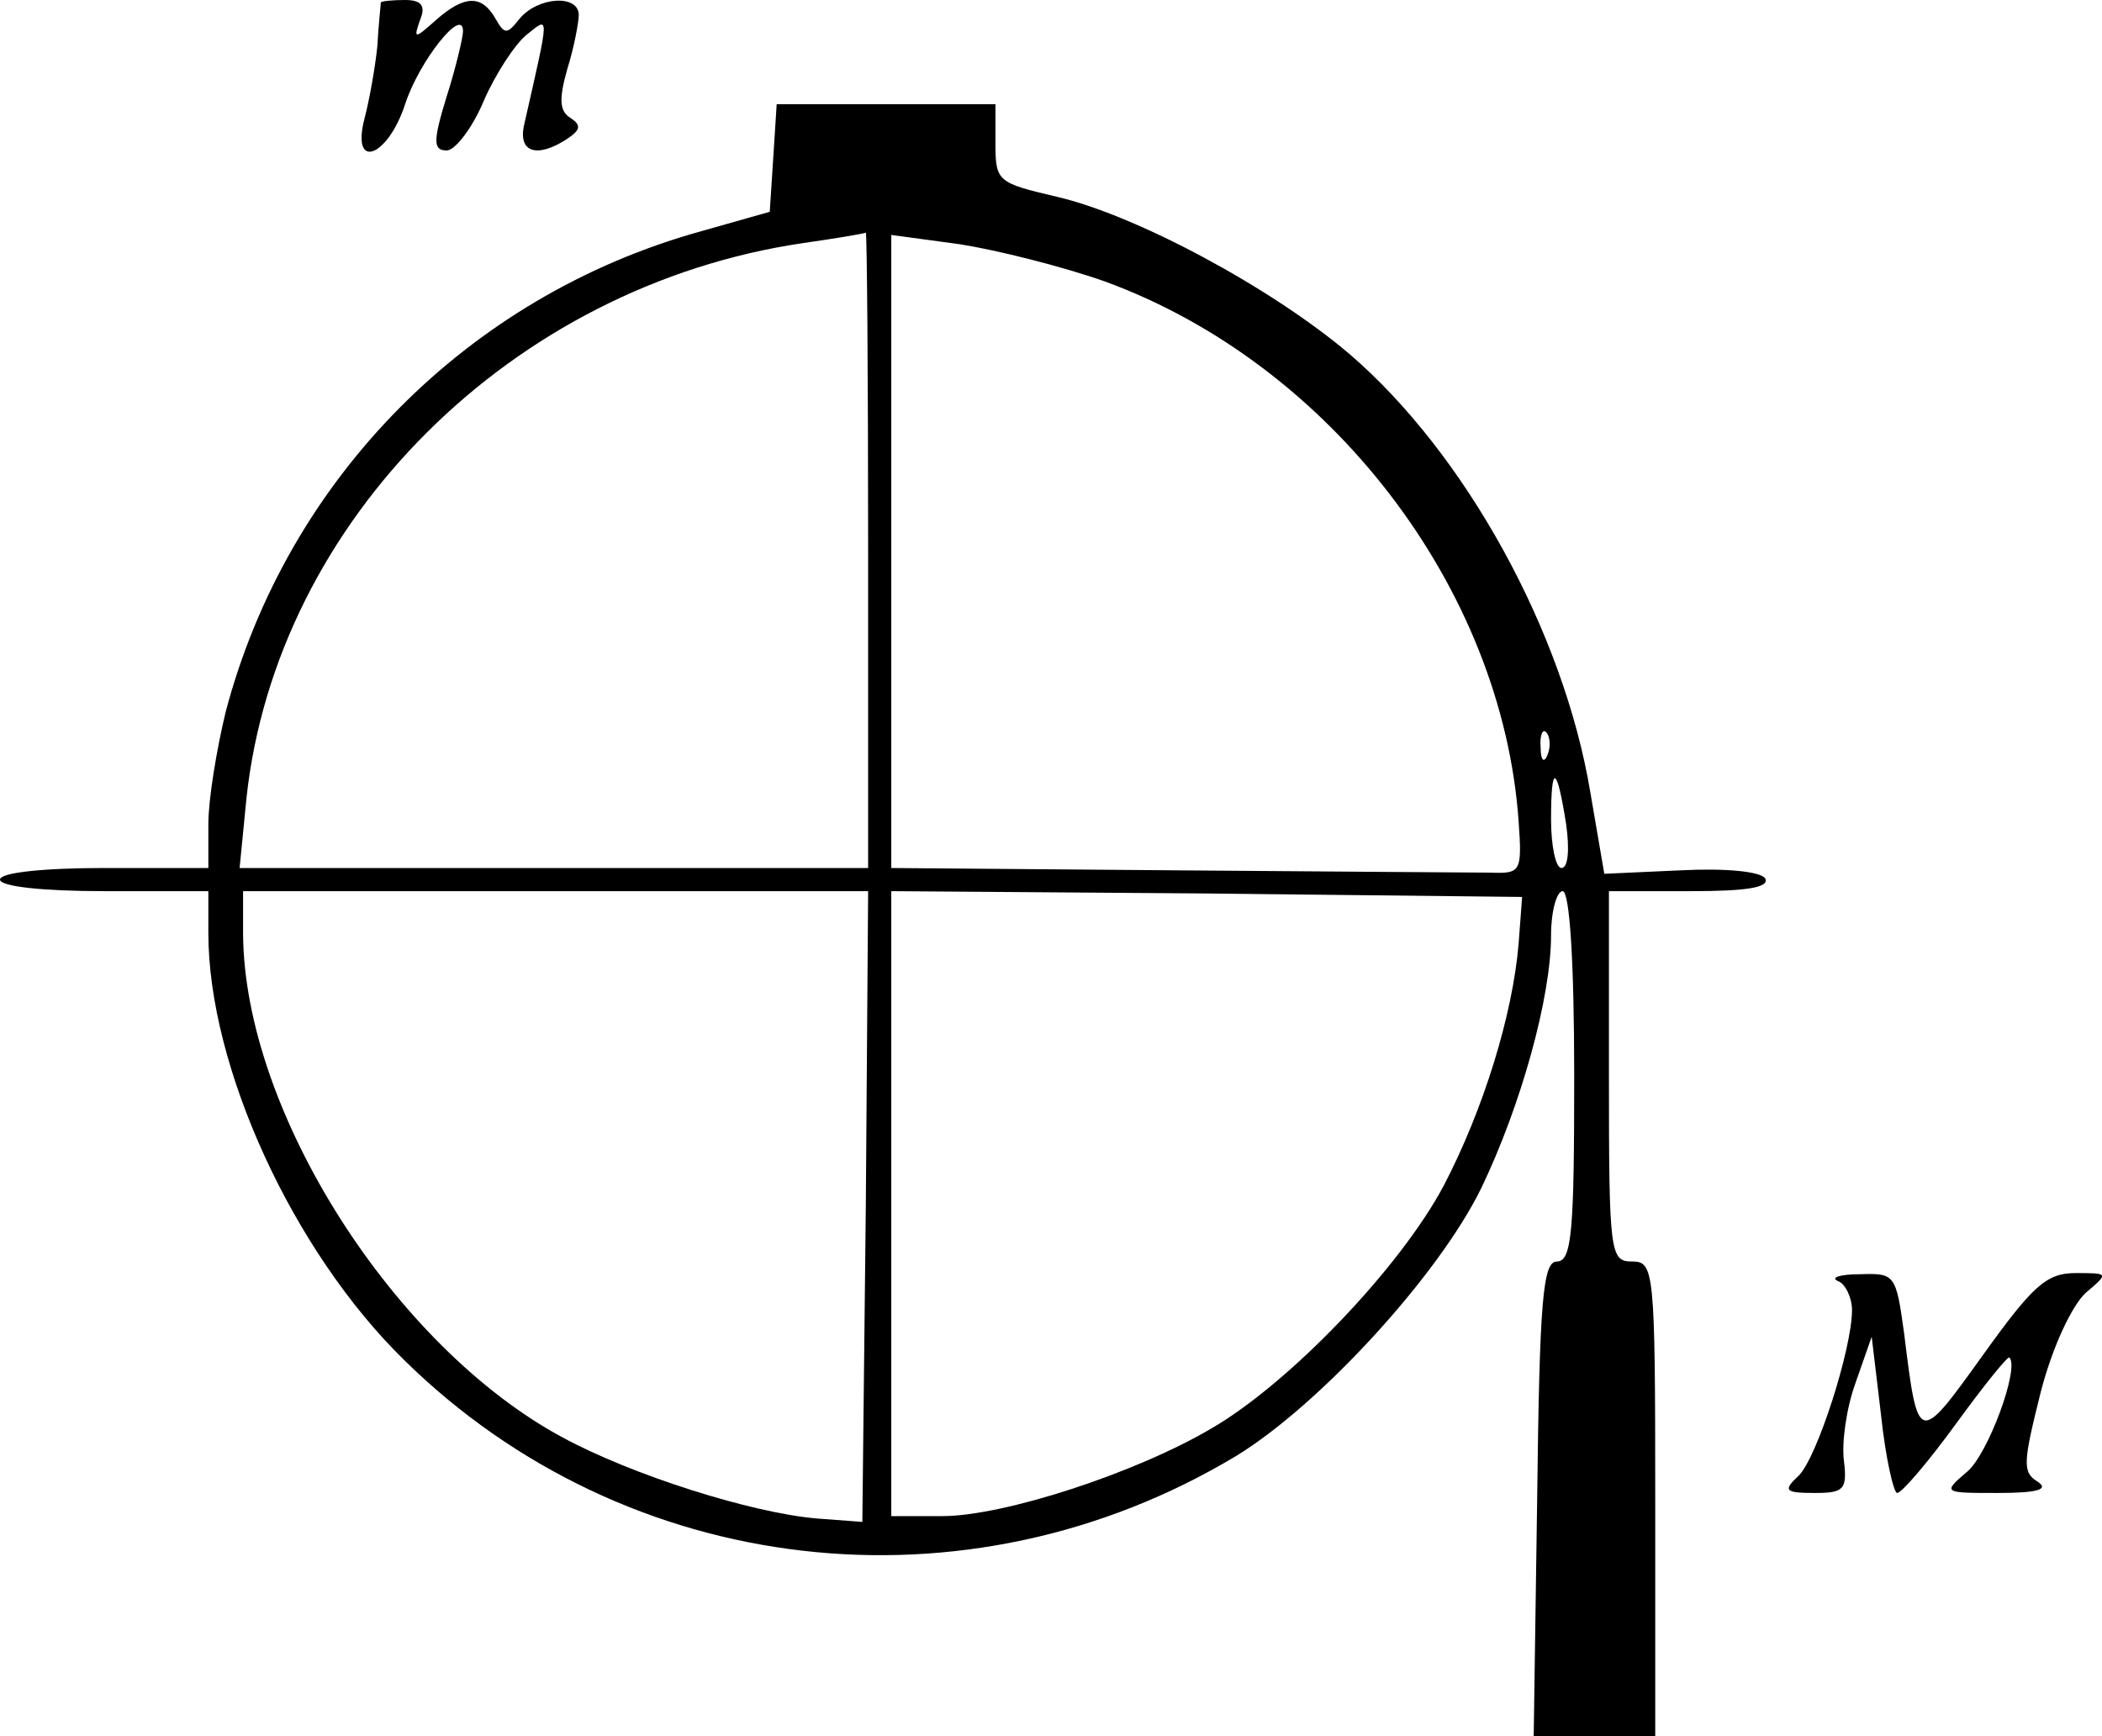<?xml version="1.0" standalone="no"?>
<!DOCTYPE svg PUBLIC "-//W3C//DTD SVG 20010904//EN"
 "http://www.w3.org/TR/2001/REC-SVG-20010904/DTD/svg10.dtd">
<svg version="1.0" xmlns="http://www.w3.org/2000/svg"
 width="181.597pt" height="150.002pt" viewBox="0 0 181.597 150.002"
 preserveAspectRatio="xMidYMid meet">
<g transform="translate(0,151) scale(0.1,-0.1)"
fill="#000000" stroke="none">
<path d="M329 1508 c0 -2 -2 -19 -3 -38 -2 -19 -7 -47 -11 -62 -12 -46 20 -34
35 12 12 37 50 85 50 63 0 -5 -6 -31 -14 -56 -12 -39 -12 -47 0 -47 7 0 22 19
32 43 10 23 27 49 37 57 20 16 20 20 -2 -77 -6 -25 11 -30 37 -13 12 8 12 12
3 18 -10 6 -10 17 -3 42 6 19 10 41 10 47 0 18 -35 16 -51 -3 -11 -14 -13 -14
-21 0 -12 21 -27 20 -51 -1 -19 -17 -20 -17 -14 0 5 12 1 17 -13 17 -11 0 -20
-1 -21 -2z"/>
<path d="M668 1373 l-3 -46 -60 -17 c-201 -56 -357 -214 -410 -415 -8 -33 -15
-76 -15 -97 l0 -38 -90 0 c-53 0 -90 -4 -90 -10 0 -6 37 -10 90 -10 l90 0 0
-36 c0 -116 73 -275 169 -369 192 -189 486 -223 719 -83 72 44 175 156 212
232 34 71 60 164 60 218 0 21 5 38 10 38 6 0 10 -60 10 -160 0 -134 -2 -160
-15 -160 -12 0 -15 -33 -17 -205 l-3 -205 53 0 52 0 0 205 c0 198 -1 205 -20
205 -19 0 -20 7 -20 160 l0 160 71 0 c47 0 68 3 64 11 -4 6 -34 9 -73 7 l-66
-3 -12 70 c-23 139 -108 293 -208 379 -67 57 -184 120 -253 136 -51 12 -53 13
-53 46 l0 34 -94 0 -95 0 -3 -47z m82 -338 l0 -275 -271 0 -272 0 6 61 c26
239 229 442 481 479 28 4 52 8 54 9 1 0 2 -123 2 -274z m204 232 c195 -71 344
-265 358 -467 3 -43 2 -45 -24 -44 -16 0 -138 1 -273 2 l-245 2 0 273 0 274
59 -8 c32 -5 88 -19 125 -32z m383 -409 c-3 -8 -6 -5 -6 6 -1 11 2 17 5 13 3
-3 4 -12 1 -19z m16 -60 c3 -21 2 -38 -4 -38 -5 0 -9 19 -9 42 0 49 5 47 13
-4z m-605 -330 l-3 -273 -40 3 c-56 5 -158 37 -219 70 -145 78 -275 281 -276
435 l0 37 270 0 270 0 -2 -272z m564 227 c-5 -61 -30 -143 -65 -210 -38 -71
-133 -170 -200 -209 -66 -39 -180 -76 -233 -76 l-44 0 0 270 0 270 272 -2 273
-3 -3 -40z"/>
<path d="M1588 403 c6 -2 12 -14 12 -25 0 -33 -30 -127 -46 -143 -14 -13 -12
-15 14 -15 25 0 28 3 25 28 -2 15 2 45 10 67 l14 40 8 -67 c4 -38 11 -68 14
-68 4 0 27 27 51 60 24 33 45 59 46 57 9 -9 -19 -85 -37 -99 -21 -18 -20 -18
27 -18 34 0 45 3 34 10 -13 8 -12 17 3 77 10 39 27 75 39 86 20 17 20 17 -9
17 -25 0 -37 -11 -80 -71 -56 -78 -56 -78 -68 19 -7 51 -8 52 -38 51 -18 0
-26 -3 -19 -6z"/>
</g>
</svg>
